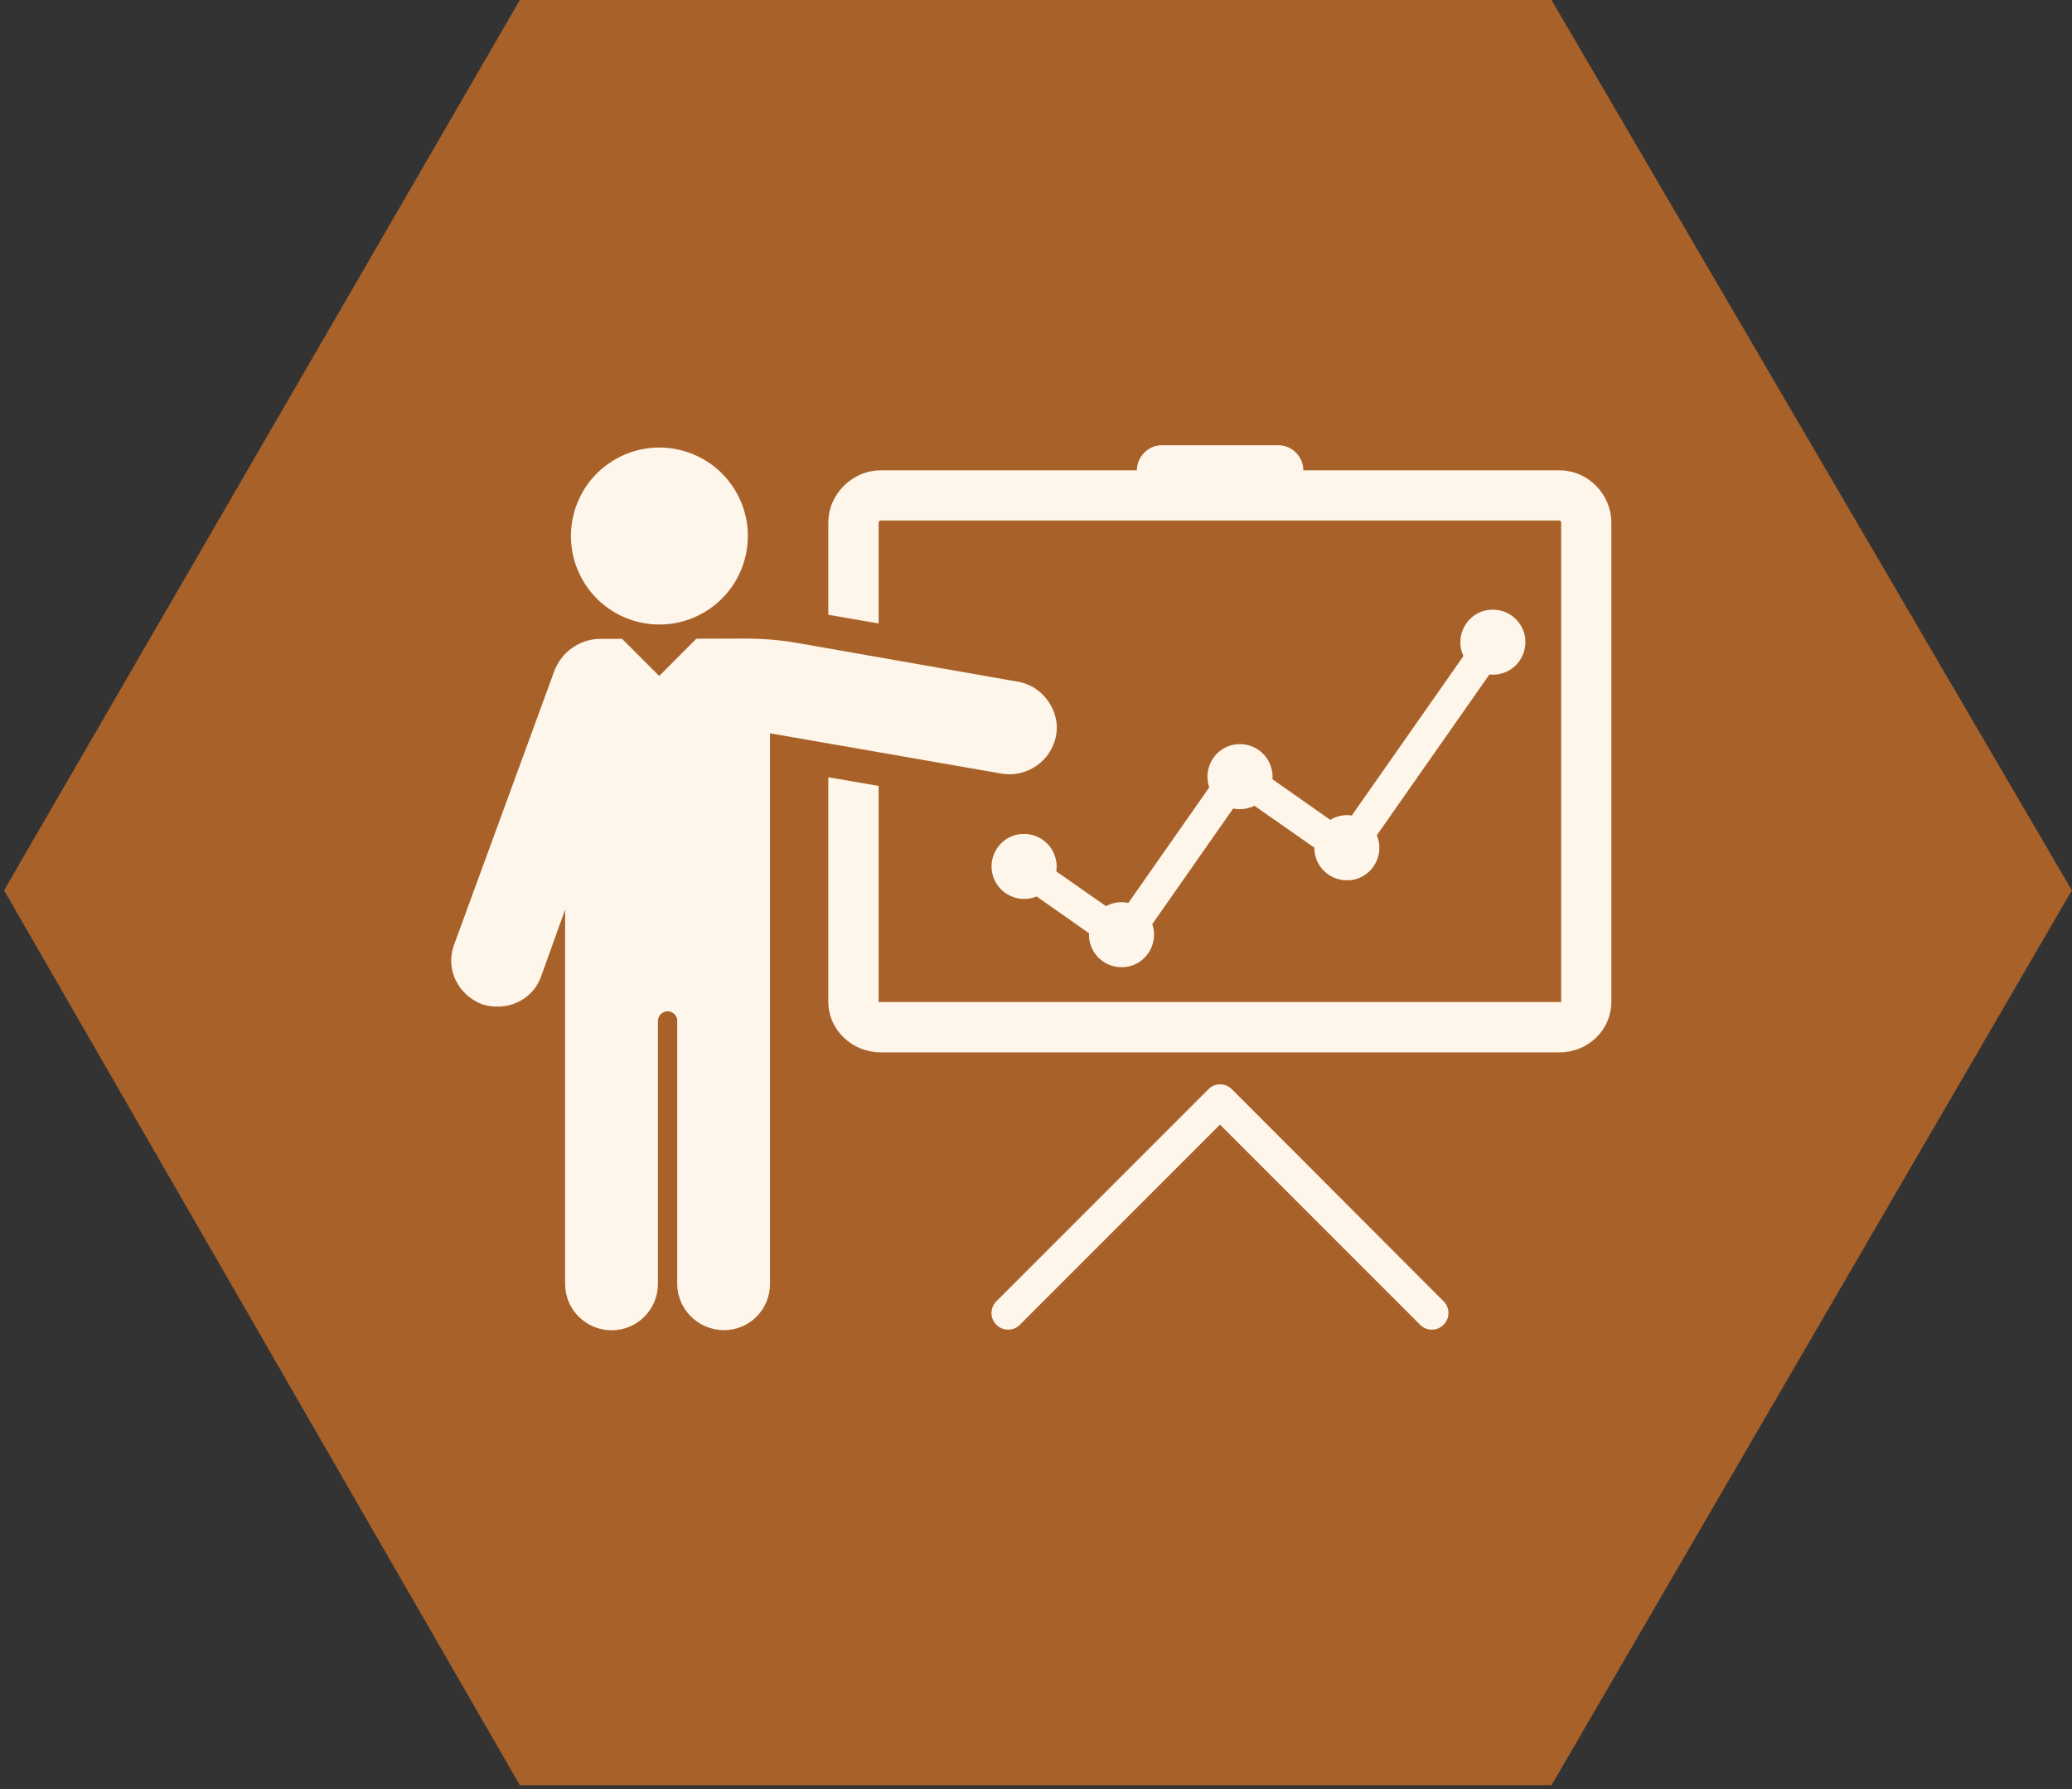 <svg width="117" height="101" viewBox="0 0 117 101" fill="none" xmlns="http://www.w3.org/2000/svg">
<rect x="0" y="0" width="117" height="101" fill="#333333" stroke="none"/>
<path d="M0.229 50.262L29.355 100.782L87.608 100.782L116.992 50.262L87.608 -4.57764e-05L29.355 -4.57764e-05L0.229 50.262Z" fill="#A86129"/>
<path d="M69.561 61.49C69.192 61.121 68.594 61.121 68.234 61.49L56.263 73.461C55.894 73.829 55.894 74.427 56.263 74.787C56.631 75.155 57.229 75.155 57.589 74.787L68.889 63.487L80.189 74.787C80.557 75.155 81.155 75.155 81.515 74.787C81.883 74.419 81.883 73.821 81.515 73.461L69.561 61.49Z" fill="#FEF6EA"/>
<path d="M41.483 27.634C42.934 29.981 42.206 33.059 39.86 34.51C37.513 35.96 34.435 35.233 32.985 32.886C31.535 30.539 32.261 27.461 34.608 26.011C36.955 24.561 40.033 25.288 41.483 27.634Z" fill="#FEF6EA"/>
<path d="M88.048 26.551H73.596C73.596 25.79 72.966 25.134 72.188 25.134H65.604C64.826 25.134 64.196 25.79 64.196 26.551H49.744C48.123 26.551 46.772 27.894 46.772 29.515V34.706L49.614 35.198V29.515C49.614 29.45 49.679 29.384 49.744 29.384H88.049C88.115 29.384 88.155 29.442 88.155 29.515V56.536C88.155 56.602 88.123 56.569 88.049 56.569H49.744C49.679 56.569 49.614 56.602 49.614 56.536L49.613 44.368L46.772 43.877V56.536C46.772 58.157 48.123 59.41 49.744 59.41H88.049C89.671 59.41 90.989 58.157 90.989 56.536V29.515C90.988 27.894 89.67 26.551 88.049 26.551L88.048 26.551Z" fill="#FEF6EA"/>
<path d="M59.635 41.511C59.889 40.2 58.939 38.742 57.506 38.489L45.011 36.295C44.036 36.123 43.038 36.049 42.047 36.049L39.32 36.057L37.224 38.161L35.128 36.065H33.916C32.745 36.065 31.697 36.802 31.295 37.899L25.637 53.343C25.138 54.71 25.85 56.151 27.21 56.691C28.577 57.125 30.059 56.503 30.55 55.135L31.91 51.353V72.478C31.91 73.927 33.081 75.09 34.53 75.099C35.979 75.099 37.151 73.936 37.151 72.478V57.641C37.151 57.363 37.372 57.117 37.642 57.093C37.953 57.06 38.24 57.306 38.24 57.617V72.471C38.24 73.92 39.428 75.083 40.877 75.092C42.325 75.092 43.48 73.929 43.48 72.471V41.397L56.557 43.673C58.006 43.919 59.39 42.928 59.635 41.512L59.635 41.511Z" fill="#FEF6EA"/>
<path d="M63.017 50.959C62.821 50.992 62.632 51.057 62.452 51.156L59.644 49.19C59.676 48.994 59.676 48.789 59.636 48.592C59.48 47.716 58.718 47.078 57.826 47.078C57.72 47.078 57.613 47.086 57.507 47.102C56.508 47.274 55.845 48.232 56.017 49.231C56.172 50.107 56.934 50.746 57.826 50.746C57.933 50.746 58.039 50.738 58.146 50.721C58.276 50.697 58.408 50.664 58.531 50.606L61.495 52.686C61.487 52.817 61.495 52.956 61.519 53.087C61.675 53.963 62.437 54.602 63.329 54.602C63.435 54.602 63.542 54.594 63.648 54.577C64.647 54.405 65.31 53.447 65.138 52.448C65.122 52.358 65.097 52.26 65.065 52.17L69.633 45.644C69.862 45.693 70.1 45.693 70.33 45.652C70.51 45.619 70.673 45.562 70.837 45.488L74.219 47.854C74.219 47.961 74.227 48.075 74.244 48.182C74.399 49.058 75.161 49.696 76.053 49.696C76.159 49.696 76.266 49.688 76.373 49.672C77.371 49.5 78.035 48.542 77.863 47.543C77.838 47.404 77.797 47.273 77.748 47.15L84.102 38.078C84.274 38.094 84.446 38.094 84.618 38.061C85.617 37.889 86.28 36.931 86.108 35.932C85.953 35.056 85.191 34.417 84.299 34.417C84.192 34.417 84.085 34.425 83.979 34.442C82.98 34.614 82.317 35.572 82.489 36.571C82.514 36.735 82.571 36.89 82.636 37.038L76.331 46.038C76.135 46.005 75.938 46.013 75.742 46.046C75.521 46.087 75.308 46.161 75.119 46.284L71.852 43.991C71.869 43.836 71.86 43.672 71.828 43.524C71.672 42.648 70.91 42.01 70.018 42.01C69.912 42.01 69.805 42.018 69.699 42.034C68.7 42.206 68.037 43.164 68.209 44.163C68.225 44.261 68.25 44.351 68.282 44.45L63.714 50.976C63.484 50.918 63.247 50.918 63.017 50.959L63.017 50.959Z" fill="#FEF6EA"/>
</svg>
